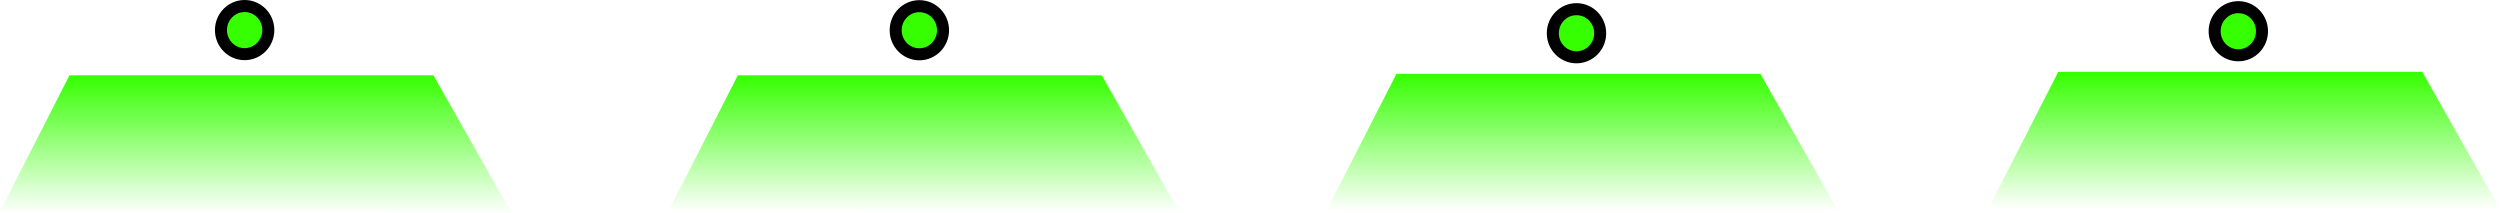 <svg version="1.1" xmlns="http://www.w3.org/2000/svg" xmlns:xlink="http://www.w3.org/1999/xlink" width="415.517" height="35.32" viewBox="0,0,415.517,35.32"><defs><linearGradient x1="185.252" y1="187.497" x2="185.252" y2="210.297" gradientUnits="userSpaceOnUse" id="color-1"><stop offset="0" stop-color="#35ff00"/><stop offset="1" stop-color="#35ff00" stop-opacity="0"/></linearGradient><linearGradient x1="294.718" y1="187.247" x2="294.718" y2="210.047" gradientUnits="userSpaceOnUse" id="color-2"><stop offset="0" stop-color="#35ff00"/><stop offset="1" stop-color="#35ff00" stop-opacity="0"/></linearGradient><linearGradient x1="404.718" y1="186.913" x2="404.718" y2="209.713" gradientUnits="userSpaceOnUse" id="color-3"><stop offset="0" stop-color="#35ff00"/><stop offset="1" stop-color="#35ff00" stop-opacity="0"/></linearGradient><linearGradient x1="73.477" y1="187.497" x2="73.477" y2="210.497" gradientUnits="userSpaceOnUse" id="color-4"><stop offset="0" stop-color="#35ff00"/><stop offset="1" stop-color="#35ff00" stop-opacity="0"/></linearGradient></defs><g transform="translate(-31.685,-174.976)"><g data-paper-data="{&quot;isPaintingLayer&quot;:true}" fill-rule="nonzero" stroke-linecap="butt" stroke-linejoin="miter" stroke-miterlimit="10" stroke-dasharray="" stroke-dashoffset="0" style="mix-blend-mode: normal"><path d="M142.769,210.097l11.546,-22.6h60.492l12.927,22.8z" fill="url(#color-1)" stroke="none" stroke-width="0"/><path d="M252.236,209.847l11.546,-22.6h60.492l12.927,22.8z" fill="url(#color-2)" stroke="none" stroke-width="0"/><path d="M68.408,179.976c0,-2.209 1.762,-4 3.936,-4c2.174,0 3.936,1.791 3.936,4c0,2.209 -1.762,4 -3.936,4c-2.174,0 -3.936,-1.791 -3.936,-4z" fill="#35ff00" stroke="#000000" stroke-width="2"/><path d="M180.553,180c0,-2.209 1.762,-4 3.936,-4c2.174,0 3.936,1.791 3.936,4c0,2.209 -1.762,4 -3.936,4c-2.174,0 -3.936,-1.791 -3.936,-4z" fill="#35ff00" stroke="#000000" stroke-width="2"/><path d="M289.773,180.5c0,-2.209 1.762,-4 3.936,-4c2.174,0 3.936,1.791 3.936,4c0,2.209 -1.762,4 -3.936,4c-2.174,0 -3.936,-1.791 -3.936,-4z" fill="#35ff00" stroke="#000000" stroke-width="2"/><path d="M362.236,209.513l11.546,-22.6h60.492l12.927,22.8z" fill="url(#color-3)" stroke="none" stroke-width="0"/><path d="M399.773,180.167c0,-2.209 1.762,-4 3.936,-4c2.174,0 3.936,1.791 3.936,4c0,2.209 -1.762,4 -3.936,4c-2.174,0 -3.936,-1.791 -3.936,-4z" fill="#35ff00" stroke="#000000" stroke-width="2"/><path d="M31.685,210.097l11.546,-22.6h60.492l12.927,22.8z" fill="url(#color-4)" stroke="none" stroke-width="0"/></g></g></svg>